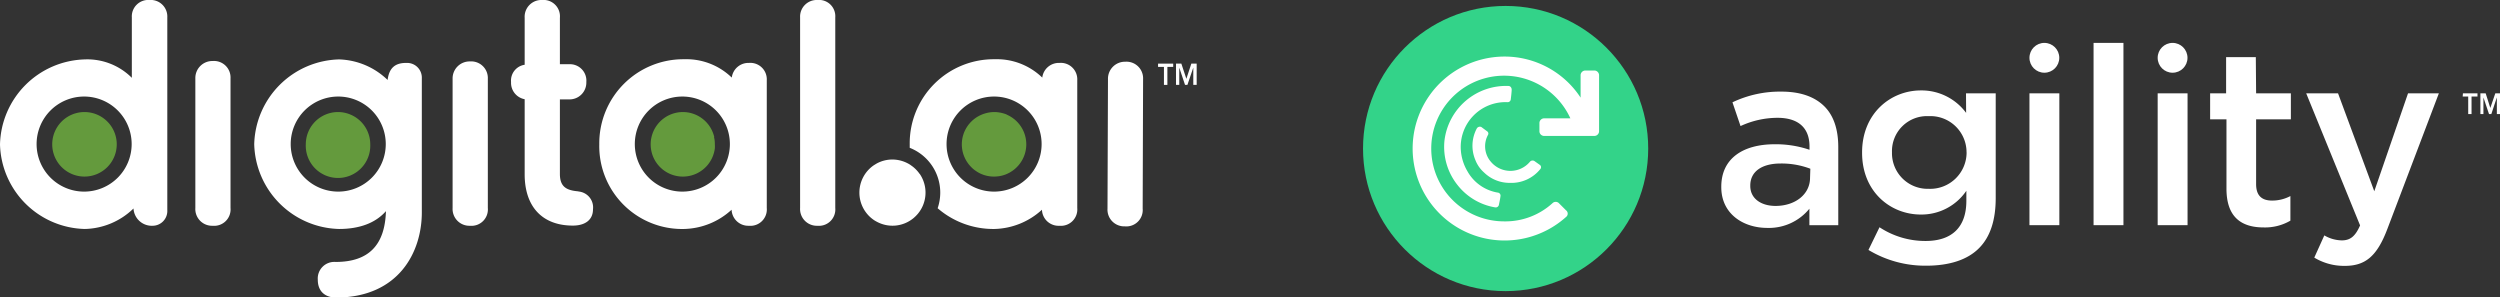 <svg xmlns="http://www.w3.org/2000/svg" viewBox="0 0 420.79 50"><rect x="0" y="0" width="420.79" height="50" fill="#333333" stroke="none"/><defs><style>.cls-1{fill:#33d389;}.cls-2{fill:#fff;}.cls-3{fill:#649a3d;}</style></defs><g id="light_logos" data-name="light logos"><circle class="cls-1" cx="253.42" cy="25" r="24"/><path class="cls-2" d="M268.43,11.87h-1.64a.81.81,0,0,0-.75.75v3.81a15.3,15.3,0,0,0-12.87-6.91,15.48,15.48,0,1,0,10.42,27,.7.7,0,0,0,0-1.12l-1.24-1.24a.77.77,0,0,0-1,0,11.78,11.78,0,0,1-8.19,3.1,12.26,12.26,0,1,1,11.16-17.34h-4.47a.8.8,0,0,0-.74.74v1.48a.8.8,0,0,0,.74.74h8.56a.8.8,0,0,0,.74-.74V12.62A.81.81,0,0,0,268.43,11.87Z"/><path class="cls-2" d="M253.79,17.2a.53.53,0,0,0,.5-.5s.15-1.2.15-1.6-.27-.62-.52-.63a10.44,10.44,0,0,0-10.79,9.17,10.3,10.3,0,0,0,2.23,7.55,10.19,10.19,0,0,0,6.32,3.72.55.55,0,0,0,.62-.5s.22-1,.25-1.36a.51.51,0,0,0-.37-.62A7.19,7.19,0,0,1,247,28.84a8.11,8.11,0,0,1-1.11-3.47A7.54,7.54,0,0,1,253.79,17.2Z"/><path class="cls-2" d="M259.25,28.47a.48.48,0,0,0-.12-.75l-.87-.62a.59.59,0,0,0-.75.13,4.29,4.29,0,0,1-6.57,0,3.81,3.81,0,0,1-.37-.5,4,4,0,0,1-.13-4,.45.45,0,0,0-.12-.62l-1-.74a.61.61,0,0,0-.75.25,6.16,6.16,0,0,0-.24,5.32,5.38,5.38,0,0,0,1.48,2.11,6.14,6.14,0,0,0,4.35,1.73A6.23,6.23,0,0,0,259.25,28.47Z"/><path class="cls-2" d="M414.51,16.25h.93V19.2H416V16.25h1v-.54h-2.45Z"/><path class="cls-2" d="M420,15.71l-.84,2.46-.78-2.46h-.89V19.2H418V16.4l.94,2.8h.39l.93-2.8v2.8h.54V15.71Z"/><path class="cls-2" d="M299.84,15.42a18.61,18.61,0,0,0-8.24,1.8l1.36,4a14.87,14.87,0,0,1,6.22-1.39c3.5,0,5.39,1.68,5.39,4.83v.55a17.66,17.66,0,0,0-5.85-.93c-5.31,0-9,2.36-9,7.15v.08c0,4.46,3.67,6.85,7.75,6.85a8.78,8.78,0,0,0,7.08-3.23V37.9h4.86V24.75c0-2.9-.74-5.26-2.34-6.85S303.09,15.42,299.84,15.42Zm4.82,14.5c0,2.81-2.52,4.74-5.81,4.74-2.39,0-4.25-1.21-4.25-3.36v-.08c0-2.31,1.9-3.7,5.11-3.7a13.71,13.71,0,0,1,5,.88Z"/><path class="cls-2" d="M330.93,19a9.33,9.33,0,0,0-7.62-3.78c-5.07,0-9.89,3.86-9.89,10.42v.09c0,6.51,4.74,10.38,9.89,10.38a9.14,9.14,0,0,0,7.66-4v1.68c0,4.46-2.43,6.77-6.88,6.77a14,14,0,0,1-7.74-2.31l-1.86,3.82a18.49,18.49,0,0,0,9.72,2.65c3.92,0,7-1,8.94-3,1.82-1.85,2.76-4.63,2.76-8.37V15.71h-5Zm.08,6.68a6.13,6.13,0,0,1-6.38,6.1,6,6,0,0,1-6.18-6.1v-.08a5.89,5.89,0,0,1,6.18-6.05A6.08,6.08,0,0,1,331,25.63Z"/><rect class="cls-2" x="341.59" y="15.71" width="5.03" height="22.19"/><rect class="cls-2" x="352.38" y="7.22" width="5.03" height="30.68"/><rect class="cls-2" x="363.17" y="15.71" width="5.03" height="22.19"/><path class="cls-2" d="M379.69,9.62h-5v6.09H372v4.37h2.75V31.76c0,4.88,2.6,6.52,6.27,6.52a8.46,8.46,0,0,0,4.49-1.14V33a6.54,6.54,0,0,1-3.09.76c-1.69,0-2.68-.8-2.68-2.77V20.08h5.85V15.71h-5.85Z"/><path class="cls-2" d="M405.31,15.71l-5.68,16.48-6.1-16.48h-5.36l9.07,22.23c-.83,1.89-1.69,2.52-3.09,2.52a6,6,0,0,1-2.93-.84l-1.69,3.74a9.68,9.68,0,0,0,5.15,1.39c3.5,0,5.44-1.68,7.17-6.26l8.65-22.78Z"/><circle class="cls-2" cx="344.1" cy="9.73" r="2.51"/><circle class="cls-2" cx="365.68" cy="9.73" r="2.51"/><polygon class="cls-2" points="195.91 11.26 194.92 11.26 194.92 10.71 197.47 10.71 197.47 11.26 196.49 11.26 196.49 14.29 195.91 14.29 195.91 11.26"/><polygon class="cls-2" points="197.94 10.71 198.84 10.71 199.68 13.25 199.69 13.25 200.52 10.71 201.42 10.71 201.42 14.29 200.85 14.29 200.85 11.41 200.84 11.41 199.86 14.29 199.46 14.29 198.5 11.41 198.49 11.41 198.49 14.29 197.94 14.29 197.94 10.71"/><path class="cls-2" d="M178.32,10.59a2.81,2.81,0,0,0-2.89,2.47,11,11,0,0,0-8-3.09A14.15,14.15,0,0,0,153.12,24.3c0,.2,0,.39,0,.58a8.1,8.1,0,0,1,5.14,7.54,8.2,8.2,0,0,1-.44,2.63,14.32,14.32,0,0,0,9.56,3.49,12.25,12.25,0,0,0,8-3.24A2.79,2.79,0,0,0,178.32,38a2.76,2.76,0,0,0,3-3V13.52a2.77,2.77,0,0,0-3-2.93m-11,21.66a8,8,0,1,1,8-8,8,8,0,0,1-8,8M126.06,10.59a2.82,2.82,0,0,0-2.89,2.47,11,11,0,0,0-8-3.09A14.15,14.15,0,0,0,100.87,24.3a13.94,13.94,0,0,0,14.27,14.24,12.21,12.21,0,0,0,8-3.24A2.81,2.81,0,0,0,126.06,38a2.76,2.76,0,0,0,3-3V13.52a2.77,2.77,0,0,0-3-2.93M114.9,32.25a8,8,0,1,1,7.95-8,8,8,0,0,1-7.95,8M25.19,0a2.77,2.77,0,0,0-3,2.93V13.1A10.58,10.58,0,0,0,14.27,10,14.68,14.68,0,0,0,0,24.3,14.63,14.63,0,0,0,14.27,38.54a12.11,12.11,0,0,0,8.2-3.45A3.08,3.08,0,0,0,25.67,38a2.49,2.49,0,0,0,2.49-2.64V2.93a2.79,2.79,0,0,0-3-2.93m-11,32.25a8,8,0,1,1,8-8,8,8,0,0,1-8,8m54.2-21.66c-1.9,0-2.87.89-3.12,2.87A12.23,12.23,0,0,0,57.06,10,14.66,14.66,0,0,0,42.79,24.26,14.65,14.65,0,0,0,57.06,38.54c3.44,0,6.15-1,7.9-3-.17,5.75-2.94,8.55-8.47,8.55a2.79,2.79,0,0,0-3,3c0,1.89,1.15,3,3.16,3C67.21,50,71,42.33,71,35.76V13.18a2.48,2.48,0,0,0-2.54-2.59M56.93,32.25a8,8,0,1,1,8-8,8,8,0,0,1-8,8M189.41,10.39a2.86,2.86,0,0,0-2.92,2.93l-.08,21.78a2.82,2.82,0,0,0,2.92,3,2.76,2.76,0,0,0,3-3l.07-21.78a2.8,2.8,0,0,0-3-2.93M35.8,10.27a2.86,2.86,0,0,0-2.92,2.92V35a2.82,2.82,0,0,0,2.92,3,2.76,2.76,0,0,0,3-3V13.19a2.78,2.78,0,0,0-3-2.92m43.31.07a2.86,2.86,0,0,0-2.93,2.92V35a2.83,2.83,0,0,0,2.93,3,2.76,2.76,0,0,0,3-3V13.26a2.8,2.8,0,0,0-3-2.92M97.37,32.21c-1.94-.16-3.13-.7-3.13-2.92V16.73h1.53a2.83,2.83,0,0,0,2.92-2.92,2.77,2.77,0,0,0-2.92-3H94.24V3a2.76,2.76,0,0,0-3-3,2.82,2.82,0,0,0-2.93,3V10.9a2.69,2.69,0,0,0-2.29,2.91,2.8,2.8,0,0,0,2.29,2.89V29.34c0,5.48,3,8.63,8.1,8.63,2.13,0,3.4-1,3.4-2.74a2.69,2.69,0,0,0-2.47-3M137.59,0a2.8,2.8,0,0,0-2.92,2.93V35a2.82,2.82,0,0,0,2.92,3,2.76,2.76,0,0,0,3-3V2.93a2.74,2.74,0,0,0-3-2.93m17.22,29.3c-.1-.14-.21-.29-.32-.42a5.48,5.48,0,0,0-.92-.88l-.36-.26a5.62,5.62,0,0,0-3-.89,5.52,5.52,0,0,0-2.65.67l-.46.28a5.58,5.58,0,0,0,0,9.24,4.25,4.25,0,0,0,.46.27,5.54,5.54,0,0,0,6.19-.59,6.06,6.06,0,0,0,.76-.76c.11-.14.22-.28.32-.43a5.32,5.32,0,0,0,.51-.94,5.57,5.57,0,0,0,0-4.34,5.79,5.79,0,0,0-.51-.95"/><path class="cls-3" d="M120.18,23.06a5,5,0,0,1,.14,1.23,5.12,5.12,0,0,1,0,.69,5,5,0,0,1-.13.67,5.42,5.42,0,0,1-10.67-1.36,4.92,4.92,0,0,1,.11-1.09,5.44,5.44,0,0,1,3.2-3.91,5.39,5.39,0,0,1,4.22,0,5.4,5.4,0,0,1,2.77,2.64,5.62,5.62,0,0,1,.4,1.13m-106-4.2a5.43,5.43,0,1,0,5.43,5.43,5.43,5.43,0,0,0-5.43-5.43m155.26.43a5,5,0,0,0-.5-.18,5.32,5.32,0,0,0-.79-.18,4.57,4.57,0,0,0-.83-.07,5.37,5.37,0,0,0-1.61.25,4.24,4.24,0,0,0-.5.18A5.44,5.44,0,0,0,162,23.2a5.6,5.6,0,0,0-.11,1.09,5.42,5.42,0,0,0,1.59,3.84,4.61,4.61,0,0,0,.8.66,5.19,5.19,0,0,0,1.42.69,5.36,5.36,0,0,0,1.61.24,5.69,5.69,0,0,0,.83-.06,5.25,5.25,0,0,0,2.21-.87,5,5,0,0,0,.8-.66,5.42,5.42,0,0,0,1.59-3.84,5.6,5.6,0,0,0-.11-1.09,5.44,5.44,0,0,0-3.2-3.91M59,19.29a5.39,5.39,0,0,0-4.22,0,5.44,5.44,0,0,0-3.2,3.91,5.6,5.6,0,0,0-.11,1.09,5.43,5.43,0,1,0,10.85,0,5.6,5.6,0,0,0-.11-1.09A5.43,5.43,0,0,0,59,19.29"/></g></svg>